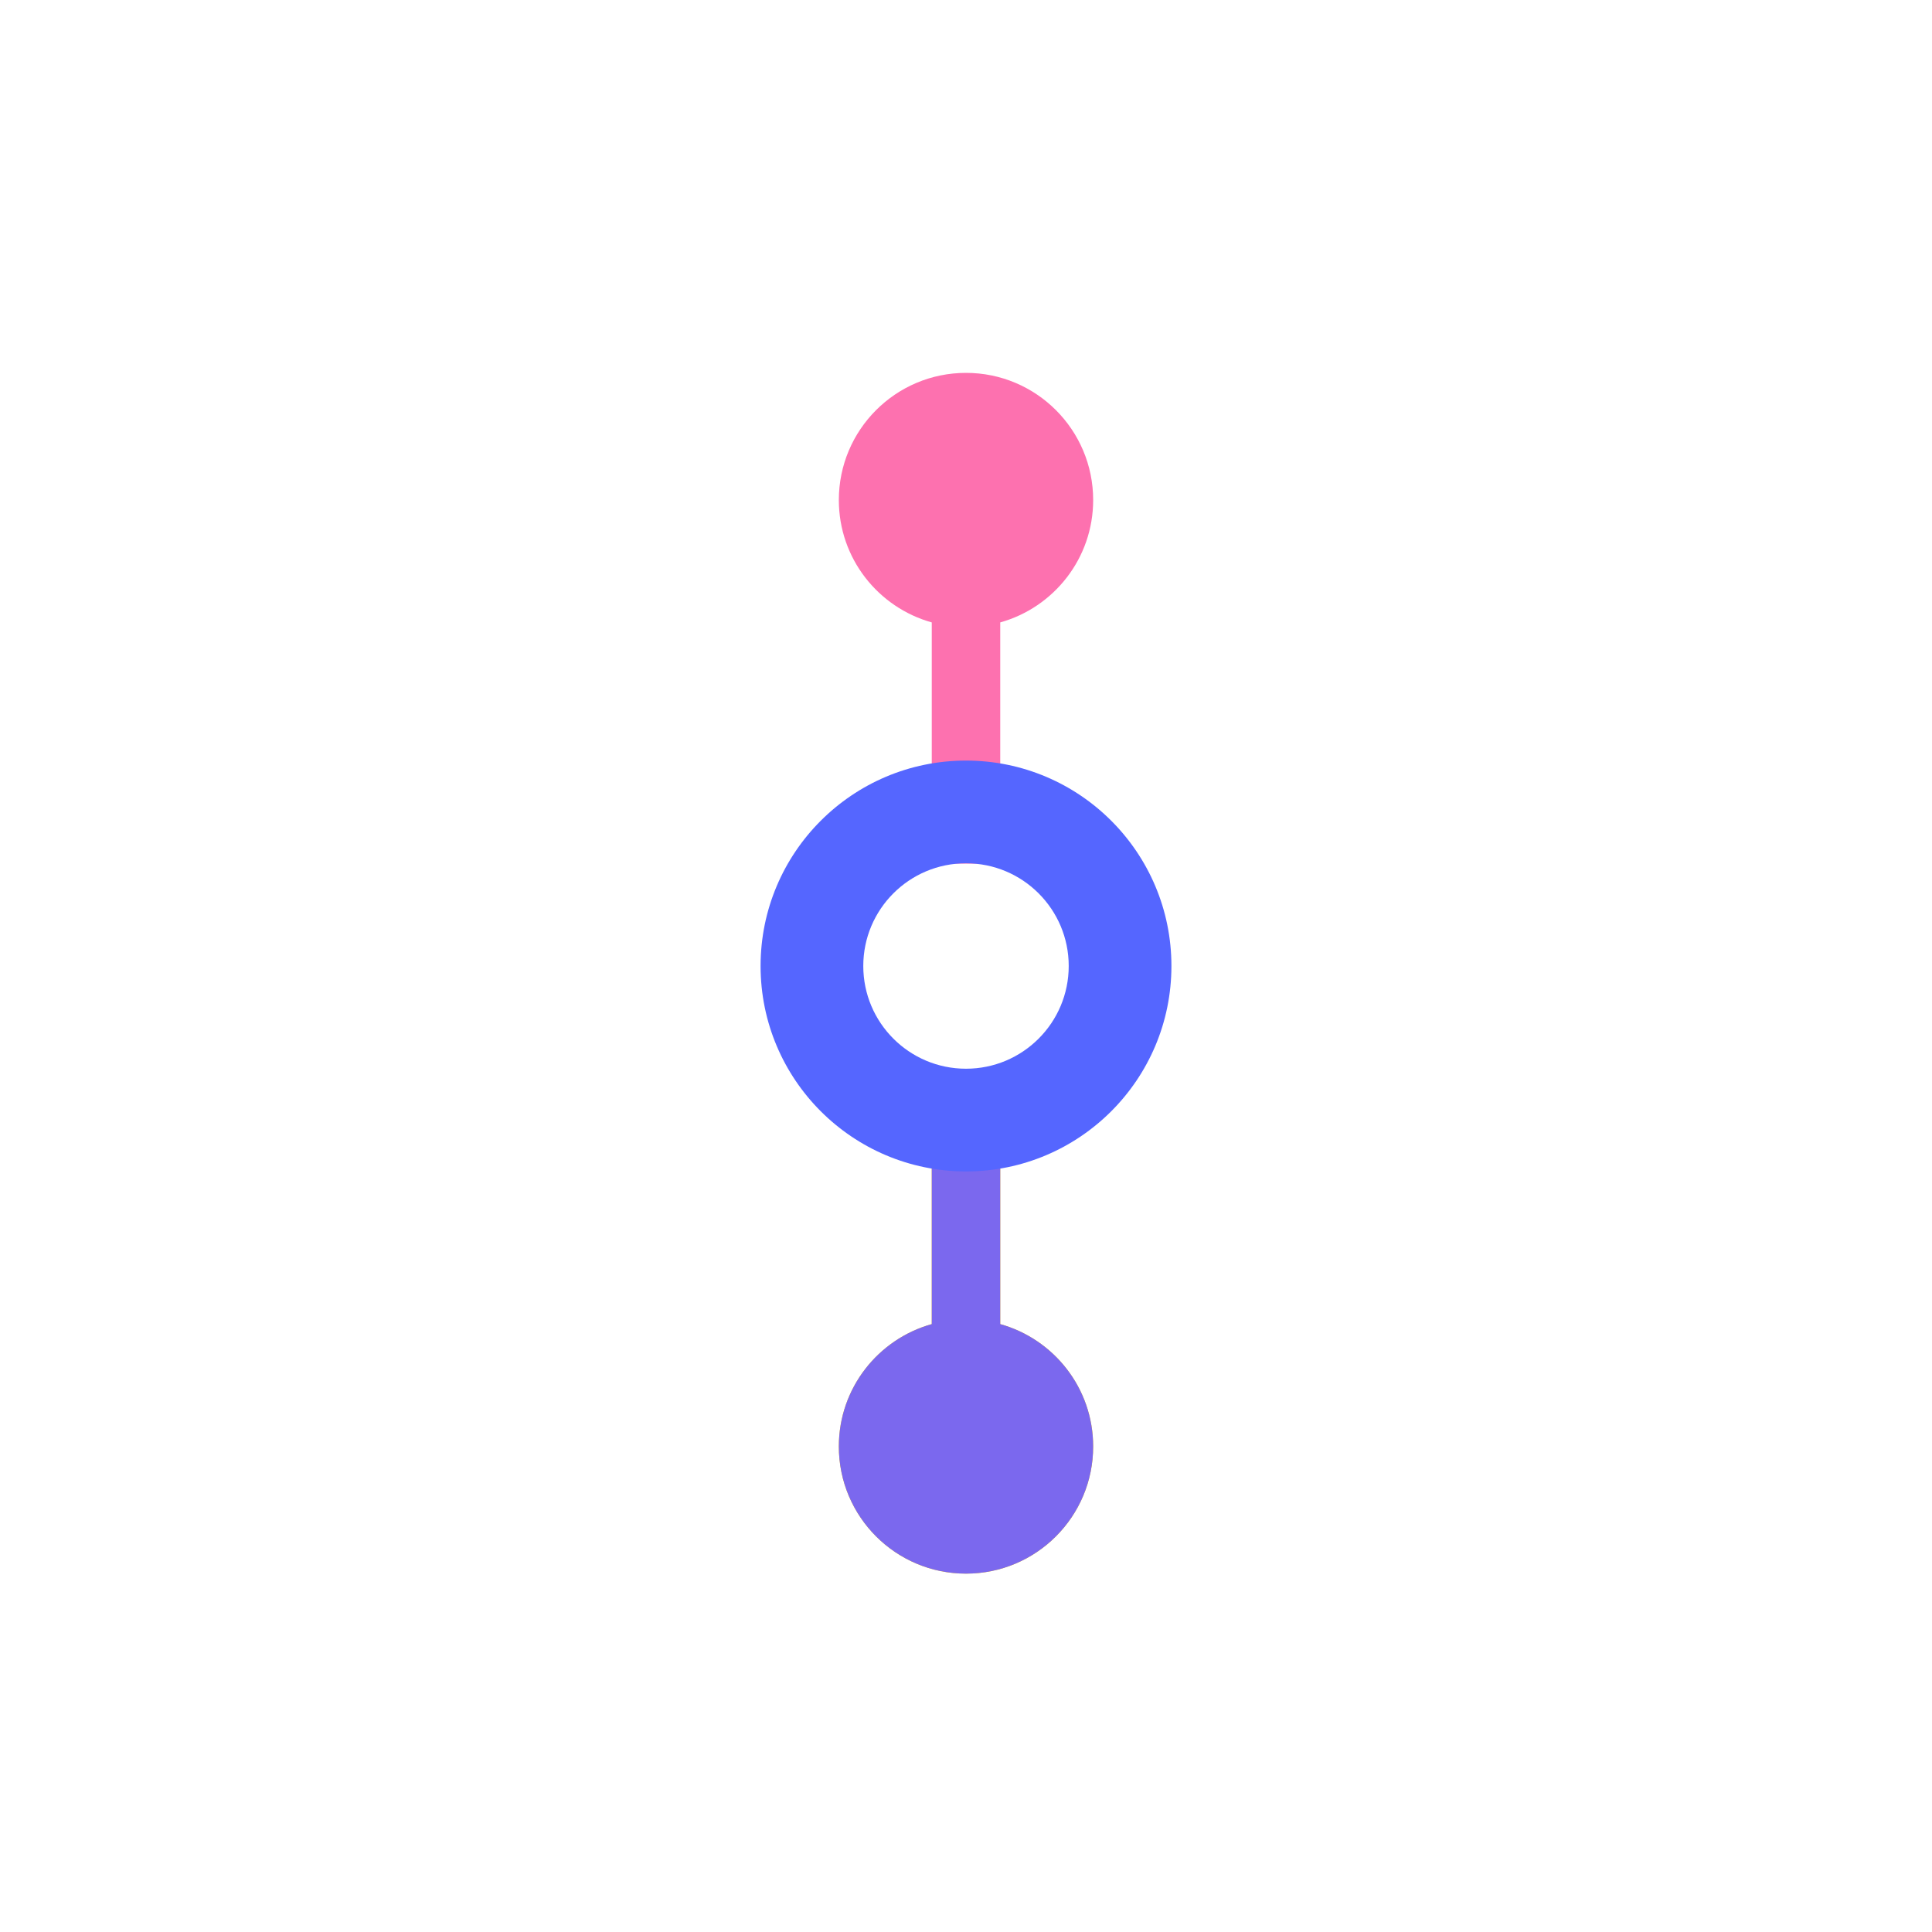 <?xml version="1.0" encoding="utf-8"?>
<svg version="1.1" id="Layer_1" xmlns="http://www.w3.org/2000/svg" xmlns:xlink="http://www.w3.org/1999/xlink" x="0px" y="0px"
	 width="150px" height="150px" viewBox="0 0 150 150" enable-background="new 0 0 150 150" xml:space="preserve">


<path fill="#fd71af" d="M84.873,38.823c0-5.453-4.42-9.873-9.873-9.873s-9.873,4.421-9.873,9.873c0,4.531,3.055,8.339,7.215,9.501
	v18.727h5.316V48.324C81.818,47.162,84.873,43.353,84.873,38.823z">
	<animateTransform attributeName="transform"
                    attributeType="XML"
                    type="rotate"
                    from="0 75 75"
                    to="360 75 75"
                    dur="1.5s"
                    repeatCount="indefinite"/>
	</path>
<path fill="#ffc800" d="M65.127,112.304c0,5.453,4.42,9.873,9.873,9.873s9.873-4.421,9.873-9.873c0-4.531-3.055-8.339-7.215-9.501
	V84.076h-5.316v18.727C68.182,103.965,65.127,107.773,65.127,112.304z">
	<animateTransform attributeName="transform"
                    attributeType="XML"
                    type="rotate"
                    from="0 75 75"
                    to="360 75 75"
                    dur="1s"
                    repeatCount="indefinite"/>
	</path>
	<path fill="#7b68ee" d="M65.127,112.304c0,5.453,4.42,9.873,9.873,9.873s9.873-4.421,9.873-9.873c0-4.531-3.055-8.339-7.215-9.501
	V84.076h-5.316v18.727C68.182,103.965,65.127,107.773,65.127,112.304z">
	<animateTransform attributeName="transform"
                    attributeType="XML"
                    type="rotate"
                    from="0 75 75"
                    to="360 75 75"
                    dur="2s"
                    repeatCount="indefinite"/>
	</path>


<path fill="#56f" d="M75,59.051c-8.809,0-15.949,7.141-15.949,15.949S66.191,90.949,75,90.949S90.949,83.809,90.949,75
	S83.809,59.051,75,59.051z M75,82.975c-4.404,0-7.975-3.57-7.975-7.975s3.57-7.975,7.975-7.975s7.975,3.57,7.975,7.975
	S79.404,82.975,75,82.975z"/>
</svg>
